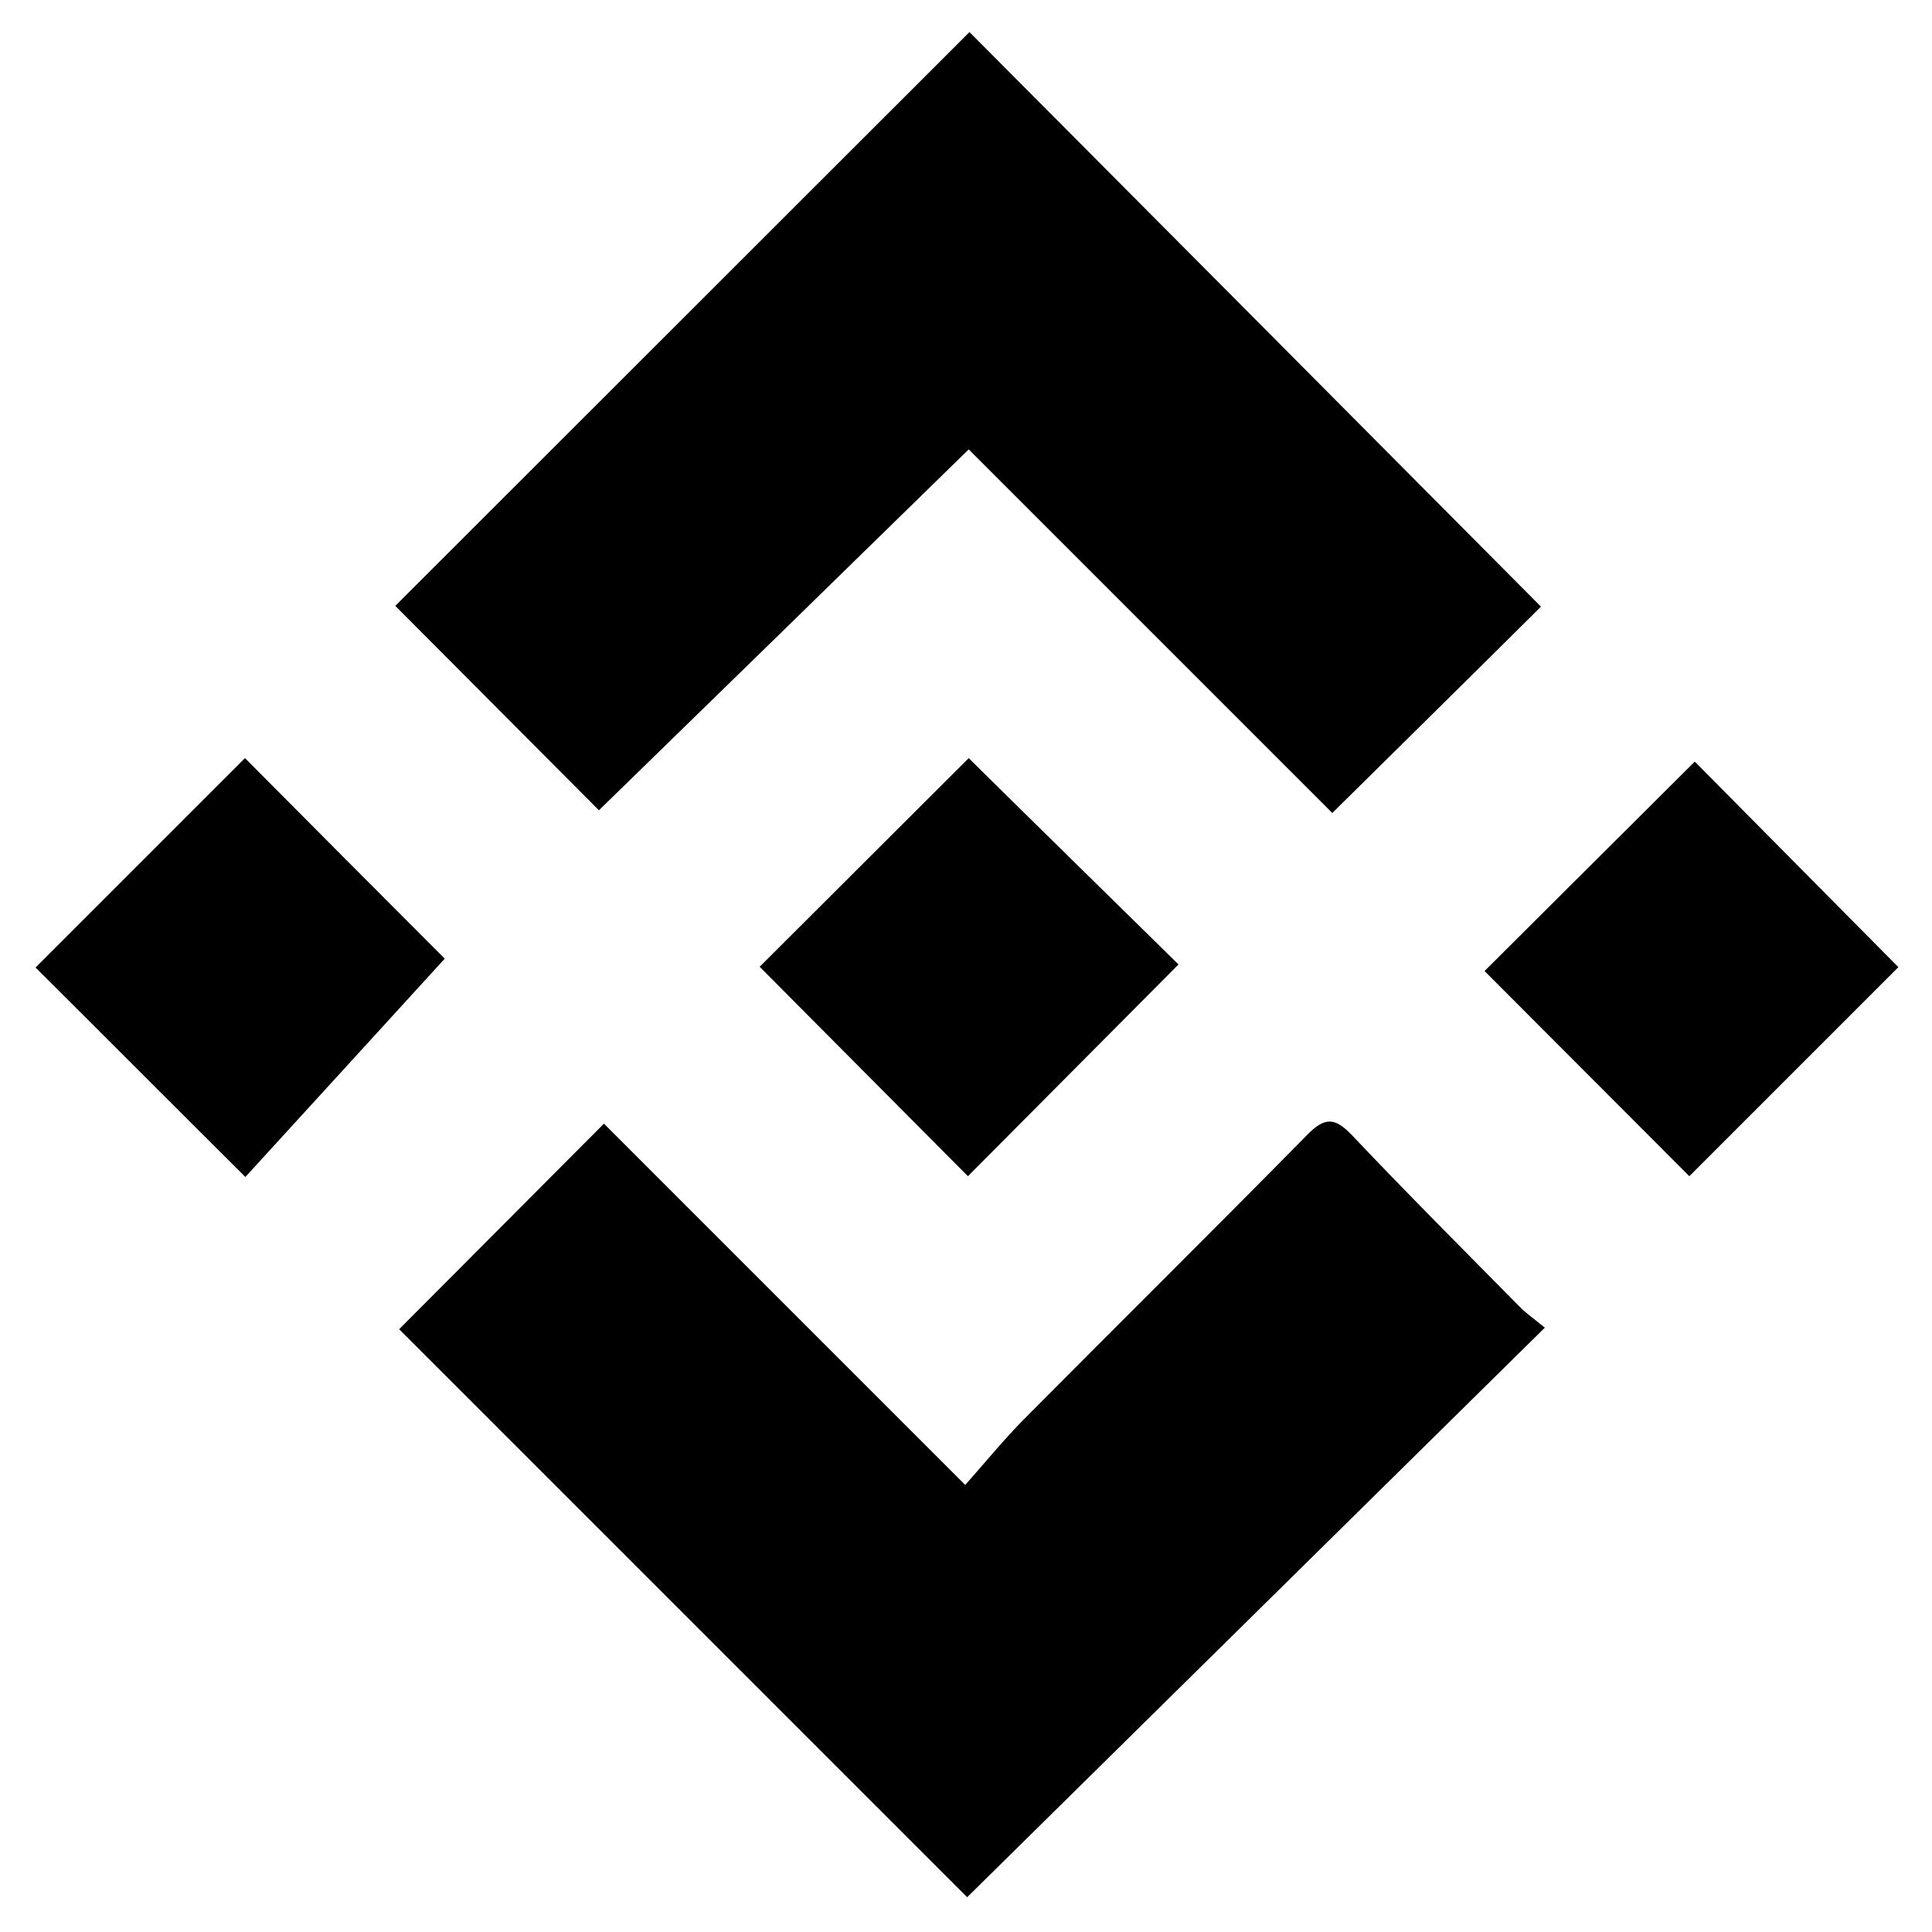 <?xml version="1.0" encoding="utf-8"?>
<svg version="1.1" id="Layer_1" xmlns="http://www.w3.org/2000/svg" xmlns:xlink="http://www.w3.org/1999/xlink" x="0px"
  y="0px" viewBox="-749 751 500 500" style="enable-background:new -749 751 500 500;" xml:space="preserve">
  <path d="M-349.2,1094.6c-50.3,49.6-100.2,98.8-149.5,147.4c-49.2-49.2-98.6-98.6-147-147
	c16.9-17,34.8-34.9,53-53.2c29.8,29.8,60.9,60.9,93.5,93.5c5.4-6.1,9.9-11.6,14.8-16.6c24.5-24.7,49.3-49.2,73.7-74
	c4.6-4.7,7.2-4.5,11.6,0.1c14.4,15.2,29.2,30,43.9,44.9C-353.7,1091.1-352,1092.3-349.2,1094.6z M-404.2,961.4
	c-31.5-31.5-62.8-62.8-94.1-94.1c-32.9,32.2-64.5,63-95.7,93.4c-16.8-16.9-35-35.1-52.7-52.9c49-49,98.4-98.3,148.6-148.5
	c48.6,48.8,98.2,98.7,147.9,148.7C-368.2,925.9-386.1,943.5-404.2,961.4z M-444,1000.6c-18.7,18.8-36.8,37-54.5,54.8
	c-18-18.1-36.3-36.5-53.9-54.2c17.5-17.5,36.1-36,54.1-54C-480.7,964.6-462,982.9-444,1000.6z M-311.8,1055.4
	c-17.7-17.7-35.7-35.8-53-53.1c18-17.9,36.1-36,54.4-54.2c17.1,17.3,35.1,35.4,52.7,53.2C-275.5,1019.1-293.5,1037.1-311.8,1055.4z
	 M-685.5,1055.6c-19.2-19.1-37-37-54.3-54.2c17.3-17.3,35.3-35.3,54.2-54.2c17.2,17.3,35.3,35.5,51.7,51.9
	C-651.4,1018.3-668.7,1037.2-685.5,1055.6z" />
</svg>